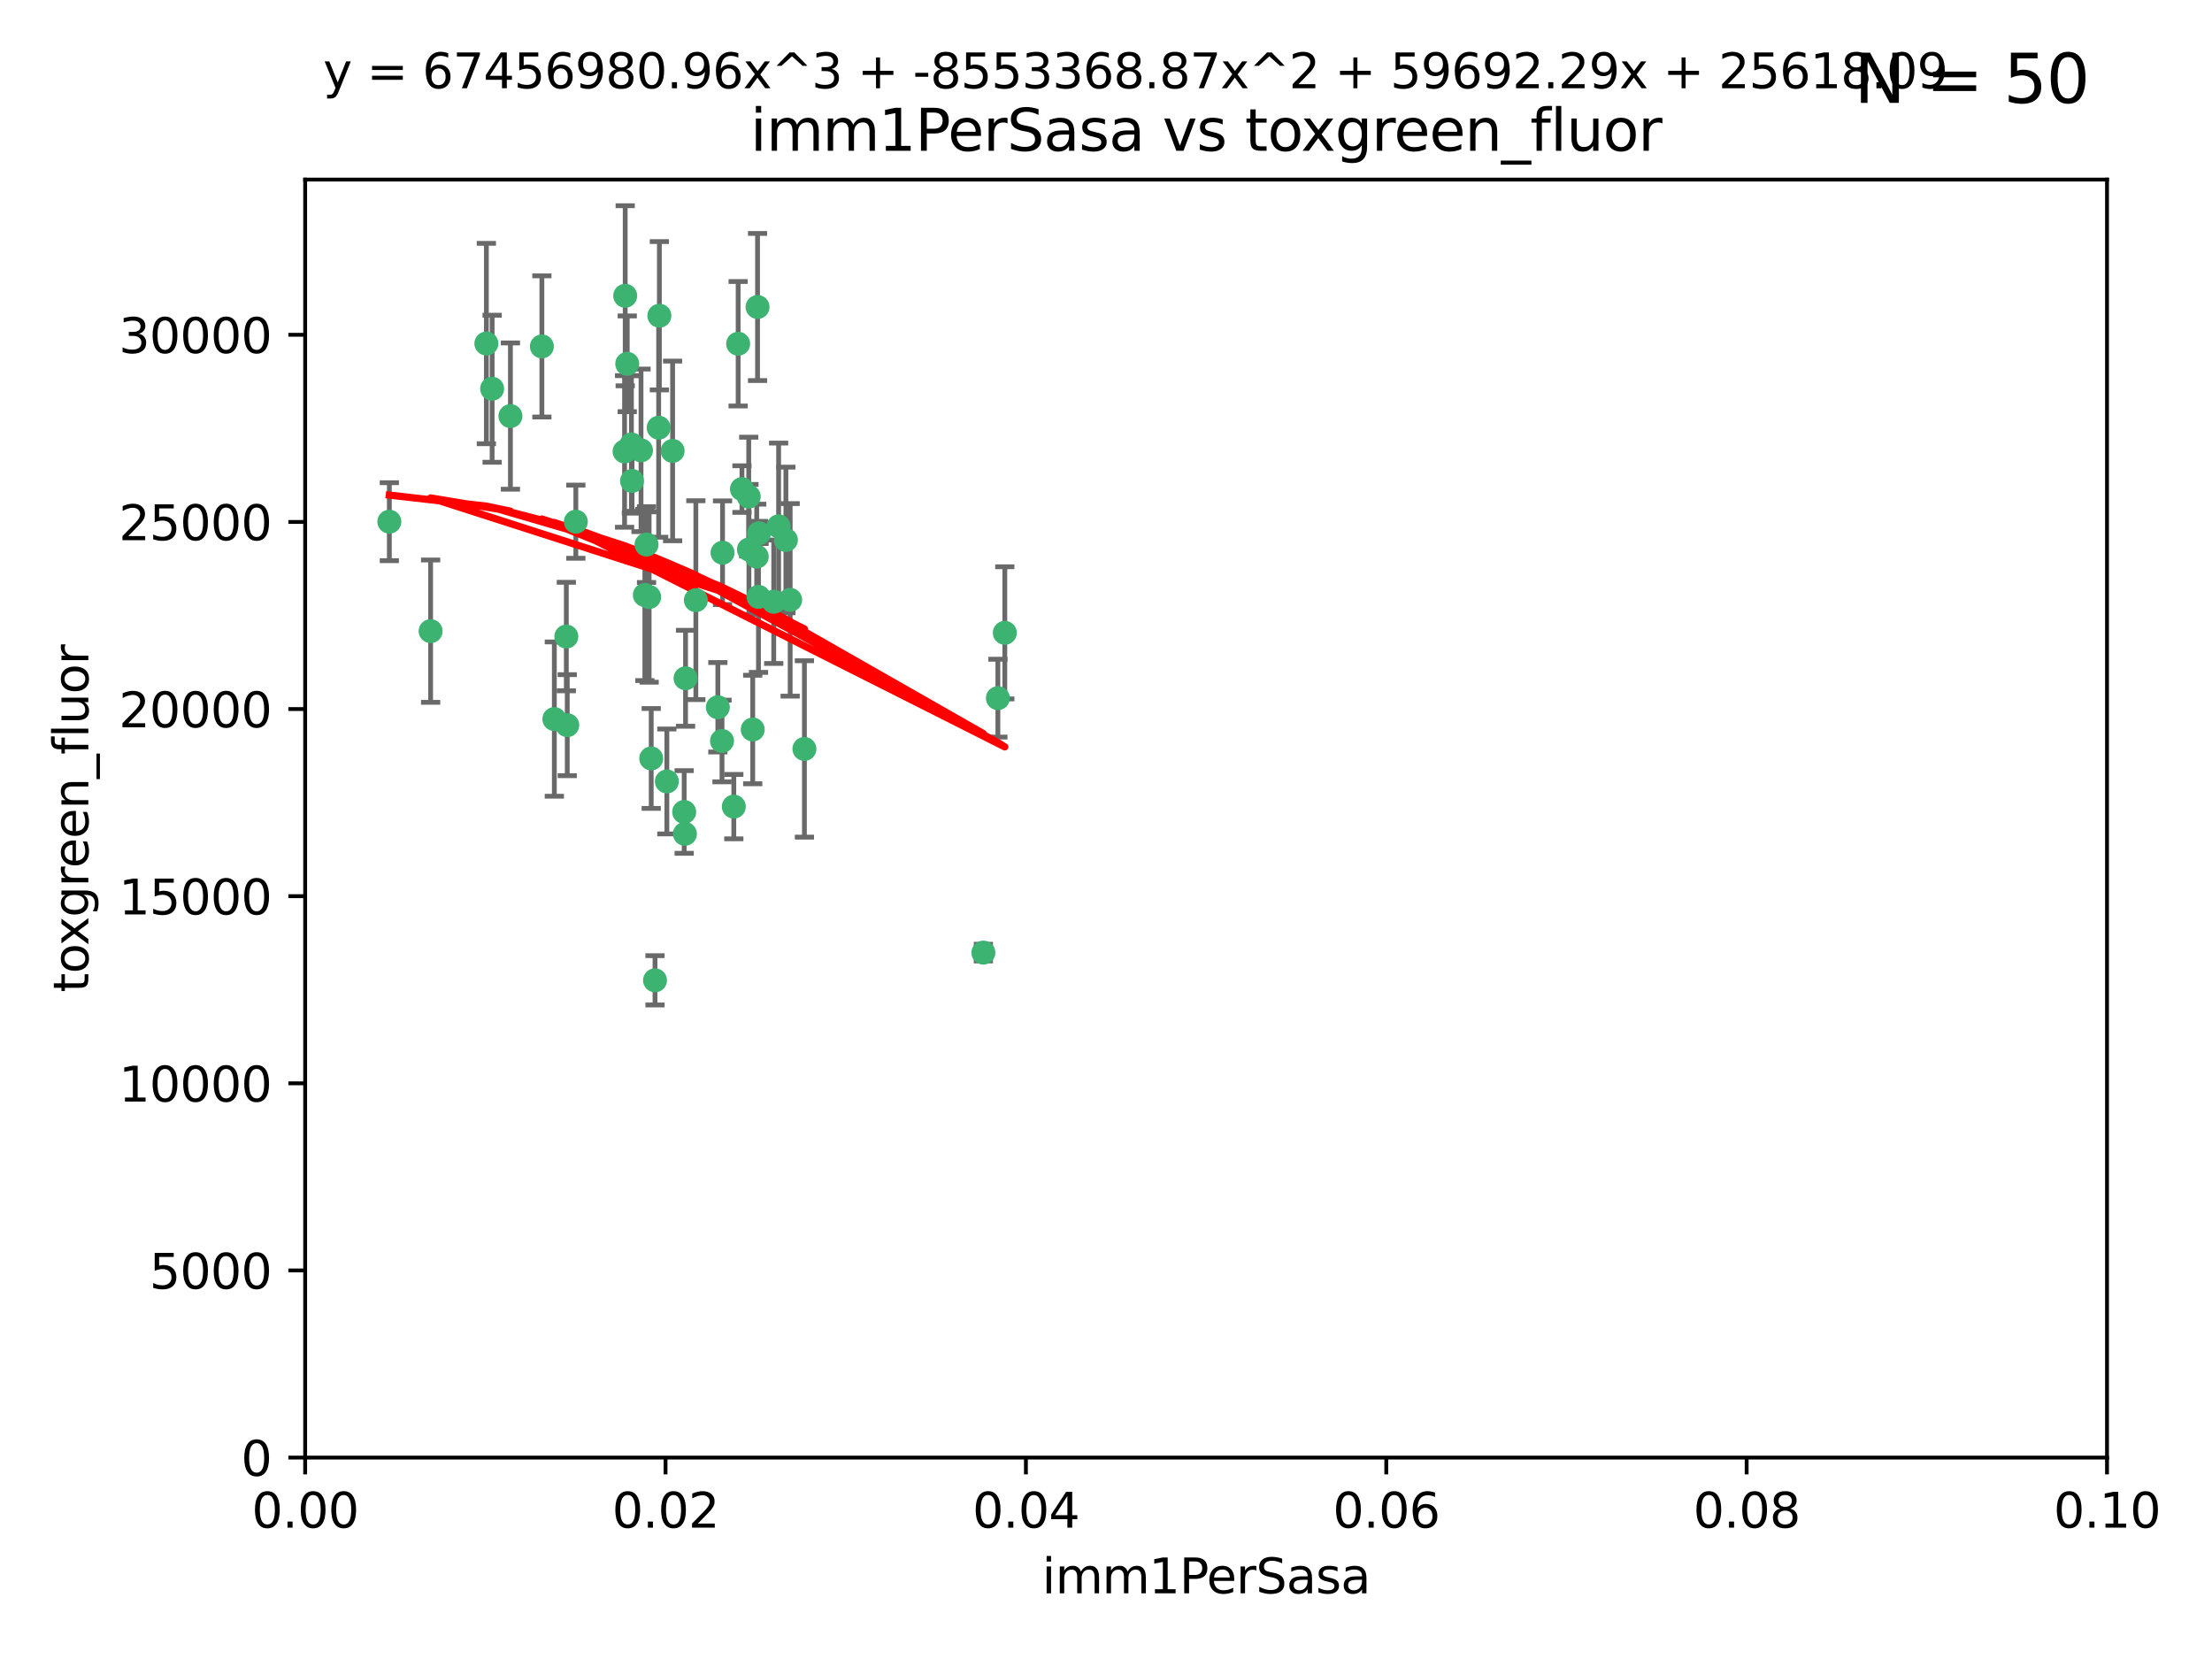 <?xml version="1.0" encoding="utf-8" standalone="no"?>
<!DOCTYPE svg PUBLIC "-//W3C//DTD SVG 1.1//EN"
  "http://www.w3.org/Graphics/SVG/1.1/DTD/svg11.dtd">
<svg xmlns:xlink="http://www.w3.org/1999/xlink" width="460.8pt" height="345.6pt" viewBox="0 0 460.8 345.6" xmlns="http://www.w3.org/2000/svg" version="1.1">
 <defs>
  <style type="text/css">*{stroke-linejoin: round; stroke-linecap: butt}</style>
 </defs>
 <g id="figure_1">
  <g id="patch_1">
   <path d="M 0 345.6 
L 460.8 345.6 
L 460.8 0 
L 0 0 
z
" style="fill: #ffffff"/>
  </g>
  <g id="axes_1">
   <g id="patch_2">
    <path d="M 63.571 303.64 
L 438.93 303.64 
L 438.93 37.411 
L 63.571 37.411 
z
" style="fill: #ffffff"/>
   </g>
   <g id="PathCollection_1">
    <defs>
     <path id="m403493a4df" d="M 0 1.118 
C 0.297 1.118 0.581 1 0.791 0.791 
C 1 0.581 1.118 0.297 1.118 0 
C 1.118 -0.297 1 -0.581 0.791 -0.791 
C 0.581 -1 0.297 -1.118 0 -1.118 
C -0.297 -1.118 -0.581 -1 -0.791 -0.791 
C -1 -0.581 -1.118 -0.297 -1.118 0 
C -1.118 0.297 -1 0.581 -0.791 0.791 
C -0.581 1 -0.297 1.118 0 1.118 
z
" style="stroke: #3cb371"/>
    </defs>
    <g clip-path="url(#p2202140089)">
     <use xlink:href="#m403493a4df" x="81.107" y="108.677" style="fill: #3cb371; stroke: #3cb371"/>
     <use xlink:href="#m403493a4df" x="101.319" y="71.562" style="fill: #3cb371; stroke: #3cb371"/>
     <use xlink:href="#m403493a4df" x="106.332" y="86.676" style="fill: #3cb371; stroke: #3cb371"/>
     <use xlink:href="#m403493a4df" x="89.706" y="131.48" style="fill: #3cb371; stroke: #3cb371"/>
     <use xlink:href="#m403493a4df" x="156.017" y="114.467" style="fill: #3cb371; stroke: #3cb371"/>
     <use xlink:href="#m403493a4df" x="137.211" y="89.097" style="fill: #3cb371; stroke: #3cb371"/>
     <use xlink:href="#m403493a4df" x="119.957" y="108.676" style="fill: #3cb371; stroke: #3cb371"/>
     <use xlink:href="#m403493a4df" x="102.518" y="80.98" style="fill: #3cb371; stroke: #3cb371"/>
     <use xlink:href="#m403493a4df" x="130.666" y="75.786" style="fill: #3cb371; stroke: #3cb371"/>
     <use xlink:href="#m403493a4df" x="161.183" y="125.356" style="fill: #3cb371; stroke: #3cb371"/>
     <use xlink:href="#m403493a4df" x="112.885" y="72.167" style="fill: #3cb371; stroke: #3cb371"/>
     <use xlink:href="#m403493a4df" x="130.11" y="94.046" style="fill: #3cb371; stroke: #3cb371"/>
     <use xlink:href="#m403493a4df" x="137.361" y="65.773" style="fill: #3cb371; stroke: #3cb371"/>
     <use xlink:href="#m403493a4df" x="167.576" y="156.019" style="fill: #3cb371; stroke: #3cb371"/>
     <use xlink:href="#m403493a4df" x="149.54" y="147.335" style="fill: #3cb371; stroke: #3cb371"/>
     <use xlink:href="#m403493a4df" x="164.607" y="124.965" style="fill: #3cb371; stroke: #3cb371"/>
     <use xlink:href="#m403493a4df" x="134.683" y="113.441" style="fill: #3cb371; stroke: #3cb371"/>
     <use xlink:href="#m403493a4df" x="140.118" y="93.933" style="fill: #3cb371; stroke: #3cb371"/>
     <use xlink:href="#m403493a4df" x="157.637" y="115.953" style="fill: #3cb371; stroke: #3cb371"/>
     <use xlink:href="#m403493a4df" x="162.201" y="109.646" style="fill: #3cb371; stroke: #3cb371"/>
     <use xlink:href="#m403493a4df" x="155.975" y="103.453" style="fill: #3cb371; stroke: #3cb371"/>
     <use xlink:href="#m403493a4df" x="133.537" y="93.812" style="fill: #3cb371; stroke: #3cb371"/>
     <use xlink:href="#m403493a4df" x="135.226" y="124.367" style="fill: #3cb371; stroke: #3cb371"/>
     <use xlink:href="#m403493a4df" x="131.665" y="100.184" style="fill: #3cb371; stroke: #3cb371"/>
     <use xlink:href="#m403493a4df" x="131.536" y="92.588" style="fill: #3cb371; stroke: #3cb371"/>
     <use xlink:href="#m403493a4df" x="150.409" y="154.361" style="fill: #3cb371; stroke: #3cb371"/>
     <use xlink:href="#m403493a4df" x="154.563" y="101.886" style="fill: #3cb371; stroke: #3cb371"/>
     <use xlink:href="#m403493a4df" x="158.007" y="124.337" style="fill: #3cb371; stroke: #3cb371"/>
     <use xlink:href="#m403493a4df" x="157.812" y="63.953" style="fill: #3cb371; stroke: #3cb371"/>
     <use xlink:href="#m403493a4df" x="153.769" y="71.61" style="fill: #3cb371; stroke: #3cb371"/>
     <use xlink:href="#m403493a4df" x="118.169" y="151.067" style="fill: #3cb371; stroke: #3cb371"/>
     <use xlink:href="#m403493a4df" x="136.451" y="204.22" style="fill: #3cb371; stroke: #3cb371"/>
     <use xlink:href="#m403493a4df" x="158.116" y="111.087" style="fill: #3cb371; stroke: #3cb371"/>
     <use xlink:href="#m403493a4df" x="142.811" y="141.297" style="fill: #3cb371; stroke: #3cb371"/>
     <use xlink:href="#m403493a4df" x="163.716" y="112.487" style="fill: #3cb371; stroke: #3cb371"/>
     <use xlink:href="#m403493a4df" x="130.241" y="61.614" style="fill: #3cb371; stroke: #3cb371"/>
     <use xlink:href="#m403493a4df" x="138.918" y="162.792" style="fill: #3cb371; stroke: #3cb371"/>
     <use xlink:href="#m403493a4df" x="207.877" y="145.439" style="fill: #3cb371; stroke: #3cb371"/>
     <use xlink:href="#m403493a4df" x="209.321" y="131.829" style="fill: #3cb371; stroke: #3cb371"/>
     <use xlink:href="#m403493a4df" x="117.976" y="132.603" style="fill: #3cb371; stroke: #3cb371"/>
     <use xlink:href="#m403493a4df" x="152.865" y="168.036" style="fill: #3cb371; stroke: #3cb371"/>
     <use xlink:href="#m403493a4df" x="150.516" y="115.142" style="fill: #3cb371; stroke: #3cb371"/>
     <use xlink:href="#m403493a4df" x="204.855" y="198.449" style="fill: #3cb371; stroke: #3cb371"/>
     <use xlink:href="#m403493a4df" x="156.807" y="151.97" style="fill: #3cb371; stroke: #3cb371"/>
     <use xlink:href="#m403493a4df" x="142.68" y="173.704" style="fill: #3cb371; stroke: #3cb371"/>
     <use xlink:href="#m403493a4df" x="144.959" y="125.024" style="fill: #3cb371; stroke: #3cb371"/>
     <use xlink:href="#m403493a4df" x="115.48" y="149.795" style="fill: #3cb371; stroke: #3cb371"/>
     <use xlink:href="#m403493a4df" x="134.334" y="123.943" style="fill: #3cb371; stroke: #3cb371"/>
     <use xlink:href="#m403493a4df" x="142.527" y="169.147" style="fill: #3cb371; stroke: #3cb371"/>
     <use xlink:href="#m403493a4df" x="135.66" y="157.999" style="fill: #3cb371; stroke: #3cb371"/>
    </g>
   </g>
   <g id="matplotlib.axis_1">
    <g id="xtick_1">
     <g id="line2d_1">
      <defs>
       <path id="m329dc7cc79" d="M 0 0 
L 0 3.5 
" style="stroke: #000000; stroke-width: 0.8"/>
      </defs>
      <g>
       <use xlink:href="#m329dc7cc79" x="63.571" y="303.64" style="stroke: #000000; stroke-width: 0.8"/>
      </g>
     </g>
     <g id="text_1">
      <!-- 0.00 -->
      <g transform="translate(52.438 318.238)scale(0.1 -0.1)">
       <defs>
        <path id="DejaVuSans-30" d="M 2034 4250 
Q 1547 4250 1301 3770 
Q 1056 3291 1056 2328 
Q 1056 1369 1301 889 
Q 1547 409 2034 409 
Q 2525 409 2770 889 
Q 3016 1369 3016 2328 
Q 3016 3291 2770 3770 
Q 2525 4250 2034 4250 
z
M 2034 4750 
Q 2819 4750 3233 4129 
Q 3647 3509 3647 2328 
Q 3647 1150 3233 529 
Q 2819 -91 2034 -91 
Q 1250 -91 836 529 
Q 422 1150 422 2328 
Q 422 3509 836 4129 
Q 1250 4750 2034 4750 
z
" transform="scale(0.016)"/>
        <path id="DejaVuSans-2e" d="M 684 794 
L 1344 794 
L 1344 0 
L 684 0 
L 684 794 
z
" transform="scale(0.016)"/>
       </defs>
       <use xlink:href="#DejaVuSans-30"/>
       <use xlink:href="#DejaVuSans-2e" x="63.623"/>
       <use xlink:href="#DejaVuSans-30" x="95.41"/>
       <use xlink:href="#DejaVuSans-30" x="159.033"/>
      </g>
     </g>
    </g>
    <g id="xtick_2">
     <g id="line2d_2">
      <g>
       <use xlink:href="#m329dc7cc79" x="138.643" y="303.64" style="stroke: #000000; stroke-width: 0.8"/>
      </g>
     </g>
     <g id="text_2">
      <!-- 0.02 -->
      <g transform="translate(127.51 318.238)scale(0.1 -0.1)">
       <defs>
        <path id="DejaVuSans-32" d="M 1228 531 
L 3431 531 
L 3431 0 
L 469 0 
L 469 531 
Q 828 903 1448 1529 
Q 2069 2156 2228 2338 
Q 2531 2678 2651 2914 
Q 2772 3150 2772 3378 
Q 2772 3750 2511 3984 
Q 2250 4219 1831 4219 
Q 1534 4219 1204 4116 
Q 875 4013 500 3803 
L 500 4441 
Q 881 4594 1212 4672 
Q 1544 4750 1819 4750 
Q 2544 4750 2975 4387 
Q 3406 4025 3406 3419 
Q 3406 3131 3298 2873 
Q 3191 2616 2906 2266 
Q 2828 2175 2409 1742 
Q 1991 1309 1228 531 
z
" transform="scale(0.016)"/>
       </defs>
       <use xlink:href="#DejaVuSans-30"/>
       <use xlink:href="#DejaVuSans-2e" x="63.623"/>
       <use xlink:href="#DejaVuSans-30" x="95.41"/>
       <use xlink:href="#DejaVuSans-32" x="159.033"/>
      </g>
     </g>
    </g>
    <g id="xtick_3">
     <g id="line2d_3">
      <g>
       <use xlink:href="#m329dc7cc79" x="213.715" y="303.64" style="stroke: #000000; stroke-width: 0.8"/>
      </g>
     </g>
     <g id="text_3">
      <!-- 0.04 -->
      <g transform="translate(202.582 318.238)scale(0.1 -0.1)">
       <defs>
        <path id="DejaVuSans-34" d="M 2419 4116 
L 825 1625 
L 2419 1625 
L 2419 4116 
z
M 2253 4666 
L 3047 4666 
L 3047 1625 
L 3713 1625 
L 3713 1100 
L 3047 1100 
L 3047 0 
L 2419 0 
L 2419 1100 
L 313 1100 
L 313 1709 
L 2253 4666 
z
" transform="scale(0.016)"/>
       </defs>
       <use xlink:href="#DejaVuSans-30"/>
       <use xlink:href="#DejaVuSans-2e" x="63.623"/>
       <use xlink:href="#DejaVuSans-30" x="95.41"/>
       <use xlink:href="#DejaVuSans-34" x="159.033"/>
      </g>
     </g>
    </g>
    <g id="xtick_4">
     <g id="line2d_4">
      <g>
       <use xlink:href="#m329dc7cc79" x="288.786" y="303.64" style="stroke: #000000; stroke-width: 0.8"/>
      </g>
     </g>
     <g id="text_4">
      <!-- 0.06 -->
      <g transform="translate(277.654 318.238)scale(0.1 -0.1)">
       <defs>
        <path id="DejaVuSans-36" d="M 2113 2584 
Q 1688 2584 1439 2293 
Q 1191 2003 1191 1497 
Q 1191 994 1439 701 
Q 1688 409 2113 409 
Q 2538 409 2786 701 
Q 3034 994 3034 1497 
Q 3034 2003 2786 2293 
Q 2538 2584 2113 2584 
z
M 3366 4563 
L 3366 3988 
Q 3128 4100 2886 4159 
Q 2644 4219 2406 4219 
Q 1781 4219 1451 3797 
Q 1122 3375 1075 2522 
Q 1259 2794 1537 2939 
Q 1816 3084 2150 3084 
Q 2853 3084 3261 2657 
Q 3669 2231 3669 1497 
Q 3669 778 3244 343 
Q 2819 -91 2113 -91 
Q 1303 -91 875 529 
Q 447 1150 447 2328 
Q 447 3434 972 4092 
Q 1497 4750 2381 4750 
Q 2619 4750 2861 4703 
Q 3103 4656 3366 4563 
z
" transform="scale(0.016)"/>
       </defs>
       <use xlink:href="#DejaVuSans-30"/>
       <use xlink:href="#DejaVuSans-2e" x="63.623"/>
       <use xlink:href="#DejaVuSans-30" x="95.41"/>
       <use xlink:href="#DejaVuSans-36" x="159.033"/>
      </g>
     </g>
    </g>
    <g id="xtick_5">
     <g id="line2d_5">
      <g>
       <use xlink:href="#m329dc7cc79" x="363.858" y="303.64" style="stroke: #000000; stroke-width: 0.8"/>
      </g>
     </g>
     <g id="text_5">
      <!-- 0.08 -->
      <g transform="translate(352.725 318.238)scale(0.1 -0.1)">
       <defs>
        <path id="DejaVuSans-38" d="M 2034 2216 
Q 1584 2216 1326 1975 
Q 1069 1734 1069 1313 
Q 1069 891 1326 650 
Q 1584 409 2034 409 
Q 2484 409 2743 651 
Q 3003 894 3003 1313 
Q 3003 1734 2745 1975 
Q 2488 2216 2034 2216 
z
M 1403 2484 
Q 997 2584 770 2862 
Q 544 3141 544 3541 
Q 544 4100 942 4425 
Q 1341 4750 2034 4750 
Q 2731 4750 3128 4425 
Q 3525 4100 3525 3541 
Q 3525 3141 3298 2862 
Q 3072 2584 2669 2484 
Q 3125 2378 3379 2068 
Q 3634 1759 3634 1313 
Q 3634 634 3220 271 
Q 2806 -91 2034 -91 
Q 1263 -91 848 271 
Q 434 634 434 1313 
Q 434 1759 690 2068 
Q 947 2378 1403 2484 
z
M 1172 3481 
Q 1172 3119 1398 2916 
Q 1625 2713 2034 2713 
Q 2441 2713 2670 2916 
Q 2900 3119 2900 3481 
Q 2900 3844 2670 4047 
Q 2441 4250 2034 4250 
Q 1625 4250 1398 4047 
Q 1172 3844 1172 3481 
z
" transform="scale(0.016)"/>
       </defs>
       <use xlink:href="#DejaVuSans-30"/>
       <use xlink:href="#DejaVuSans-2e" x="63.623"/>
       <use xlink:href="#DejaVuSans-30" x="95.41"/>
       <use xlink:href="#DejaVuSans-38" x="159.033"/>
      </g>
     </g>
    </g>
    <g id="xtick_6">
     <g id="line2d_6">
      <g>
       <use xlink:href="#m329dc7cc79" x="438.93" y="303.64" style="stroke: #000000; stroke-width: 0.8"/>
      </g>
     </g>
     <g id="text_6">
      <!-- 0.10 -->
      <g transform="translate(427.797 318.238)scale(0.1 -0.1)">
       <defs>
        <path id="DejaVuSans-31" d="M 794 531 
L 1825 531 
L 1825 4091 
L 703 3866 
L 703 4441 
L 1819 4666 
L 2450 4666 
L 2450 531 
L 3481 531 
L 3481 0 
L 794 0 
L 794 531 
z
" transform="scale(0.016)"/>
       </defs>
       <use xlink:href="#DejaVuSans-30"/>
       <use xlink:href="#DejaVuSans-2e" x="63.623"/>
       <use xlink:href="#DejaVuSans-31" x="95.41"/>
       <use xlink:href="#DejaVuSans-30" x="159.033"/>
      </g>
     </g>
    </g>
    <g id="text_7">
     <!-- imm1PerSasa -->
     <g transform="translate(217.067 331.917)scale(0.1 -0.1)">
      <defs>
       <path id="DejaVuSans-69" d="M 603 3500 
L 1178 3500 
L 1178 0 
L 603 0 
L 603 3500 
z
M 603 4863 
L 1178 4863 
L 1178 4134 
L 603 4134 
L 603 4863 
z
" transform="scale(0.016)"/>
       <path id="DejaVuSans-6d" d="M 3328 2828 
Q 3544 3216 3844 3400 
Q 4144 3584 4550 3584 
Q 5097 3584 5394 3201 
Q 5691 2819 5691 2113 
L 5691 0 
L 5113 0 
L 5113 2094 
Q 5113 2597 4934 2840 
Q 4756 3084 4391 3084 
Q 3944 3084 3684 2787 
Q 3425 2491 3425 1978 
L 3425 0 
L 2847 0 
L 2847 2094 
Q 2847 2600 2669 2842 
Q 2491 3084 2119 3084 
Q 1678 3084 1418 2786 
Q 1159 2488 1159 1978 
L 1159 0 
L 581 0 
L 581 3500 
L 1159 3500 
L 1159 2956 
Q 1356 3278 1631 3431 
Q 1906 3584 2284 3584 
Q 2666 3584 2933 3390 
Q 3200 3197 3328 2828 
z
" transform="scale(0.016)"/>
       <path id="DejaVuSans-50" d="M 1259 4147 
L 1259 2394 
L 2053 2394 
Q 2494 2394 2734 2622 
Q 2975 2850 2975 3272 
Q 2975 3691 2734 3919 
Q 2494 4147 2053 4147 
L 1259 4147 
z
M 628 4666 
L 2053 4666 
Q 2838 4666 3239 4311 
Q 3641 3956 3641 3272 
Q 3641 2581 3239 2228 
Q 2838 1875 2053 1875 
L 1259 1875 
L 1259 0 
L 628 0 
L 628 4666 
z
" transform="scale(0.016)"/>
       <path id="DejaVuSans-65" d="M 3597 1894 
L 3597 1613 
L 953 1613 
Q 991 1019 1311 708 
Q 1631 397 2203 397 
Q 2534 397 2845 478 
Q 3156 559 3463 722 
L 3463 178 
Q 3153 47 2828 -22 
Q 2503 -91 2169 -91 
Q 1331 -91 842 396 
Q 353 884 353 1716 
Q 353 2575 817 3079 
Q 1281 3584 2069 3584 
Q 2775 3584 3186 3129 
Q 3597 2675 3597 1894 
z
M 3022 2063 
Q 3016 2534 2758 2815 
Q 2500 3097 2075 3097 
Q 1594 3097 1305 2825 
Q 1016 2553 972 2059 
L 3022 2063 
z
" transform="scale(0.016)"/>
       <path id="DejaVuSans-72" d="M 2631 2963 
Q 2534 3019 2420 3045 
Q 2306 3072 2169 3072 
Q 1681 3072 1420 2755 
Q 1159 2438 1159 1844 
L 1159 0 
L 581 0 
L 581 3500 
L 1159 3500 
L 1159 2956 
Q 1341 3275 1631 3429 
Q 1922 3584 2338 3584 
Q 2397 3584 2469 3576 
Q 2541 3569 2628 3553 
L 2631 2963 
z
" transform="scale(0.016)"/>
       <path id="DejaVuSans-53" d="M 3425 4513 
L 3425 3897 
Q 3066 4069 2747 4153 
Q 2428 4238 2131 4238 
Q 1616 4238 1336 4038 
Q 1056 3838 1056 3469 
Q 1056 3159 1242 3001 
Q 1428 2844 1947 2747 
L 2328 2669 
Q 3034 2534 3370 2195 
Q 3706 1856 3706 1288 
Q 3706 609 3251 259 
Q 2797 -91 1919 -91 
Q 1588 -91 1214 -16 
Q 841 59 441 206 
L 441 856 
Q 825 641 1194 531 
Q 1563 422 1919 422 
Q 2459 422 2753 634 
Q 3047 847 3047 1241 
Q 3047 1584 2836 1778 
Q 2625 1972 2144 2069 
L 1759 2144 
Q 1053 2284 737 2584 
Q 422 2884 422 3419 
Q 422 4038 858 4394 
Q 1294 4750 2059 4750 
Q 2388 4750 2728 4690 
Q 3069 4631 3425 4513 
z
" transform="scale(0.016)"/>
       <path id="DejaVuSans-61" d="M 2194 1759 
Q 1497 1759 1228 1600 
Q 959 1441 959 1056 
Q 959 750 1161 570 
Q 1363 391 1709 391 
Q 2188 391 2477 730 
Q 2766 1069 2766 1631 
L 2766 1759 
L 2194 1759 
z
M 3341 1997 
L 3341 0 
L 2766 0 
L 2766 531 
Q 2569 213 2275 61 
Q 1981 -91 1556 -91 
Q 1019 -91 701 211 
Q 384 513 384 1019 
Q 384 1609 779 1909 
Q 1175 2209 1959 2209 
L 2766 2209 
L 2766 2266 
Q 2766 2663 2505 2880 
Q 2244 3097 1772 3097 
Q 1472 3097 1187 3025 
Q 903 2953 641 2809 
L 641 3341 
Q 956 3463 1253 3523 
Q 1550 3584 1831 3584 
Q 2591 3584 2966 3190 
Q 3341 2797 3341 1997 
z
" transform="scale(0.016)"/>
       <path id="DejaVuSans-73" d="M 2834 3397 
L 2834 2853 
Q 2591 2978 2328 3040 
Q 2066 3103 1784 3103 
Q 1356 3103 1142 2972 
Q 928 2841 928 2578 
Q 928 2378 1081 2264 
Q 1234 2150 1697 2047 
L 1894 2003 
Q 2506 1872 2764 1633 
Q 3022 1394 3022 966 
Q 3022 478 2636 193 
Q 2250 -91 1575 -91 
Q 1294 -91 989 -36 
Q 684 19 347 128 
L 347 722 
Q 666 556 975 473 
Q 1284 391 1588 391 
Q 1994 391 2212 530 
Q 2431 669 2431 922 
Q 2431 1156 2273 1281 
Q 2116 1406 1581 1522 
L 1381 1569 
Q 847 1681 609 1914 
Q 372 2147 372 2553 
Q 372 3047 722 3315 
Q 1072 3584 1716 3584 
Q 2034 3584 2315 3537 
Q 2597 3491 2834 3397 
z
" transform="scale(0.016)"/>
      </defs>
      <use xlink:href="#DejaVuSans-69"/>
      <use xlink:href="#DejaVuSans-6d" x="27.783"/>
      <use xlink:href="#DejaVuSans-6d" x="125.195"/>
      <use xlink:href="#DejaVuSans-31" x="222.607"/>
      <use xlink:href="#DejaVuSans-50" x="286.23"/>
      <use xlink:href="#DejaVuSans-65" x="342.908"/>
      <use xlink:href="#DejaVuSans-72" x="404.432"/>
      <use xlink:href="#DejaVuSans-53" x="445.545"/>
      <use xlink:href="#DejaVuSans-61" x="509.021"/>
      <use xlink:href="#DejaVuSans-73" x="570.301"/>
      <use xlink:href="#DejaVuSans-61" x="622.4"/>
     </g>
    </g>
   </g>
   <g id="matplotlib.axis_2">
    <g id="ytick_1">
     <g id="line2d_7">
      <defs>
       <path id="m88206592c2" d="M 0 0 
L -3.5 0 
" style="stroke: #000000; stroke-width: 0.8"/>
      </defs>
      <g>
       <use xlink:href="#m88206592c2" x="63.571" y="303.64" style="stroke: #000000; stroke-width: 0.8"/>
      </g>
     </g>
     <g id="text_8">
      <!-- 0 -->
      <g transform="translate(50.209 307.439)scale(0.1 -0.1)">
       <use xlink:href="#DejaVuSans-30"/>
      </g>
     </g>
    </g>
    <g id="ytick_2">
     <g id="line2d_8">
      <g>
       <use xlink:href="#m88206592c2" x="63.571" y="264.657" style="stroke: #000000; stroke-width: 0.8"/>
      </g>
     </g>
     <g id="text_9">
      <!-- 5000 -->
      <g transform="translate(31.121 268.457)scale(0.1 -0.1)">
       <defs>
        <path id="DejaVuSans-35" d="M 691 4666 
L 3169 4666 
L 3169 4134 
L 1269 4134 
L 1269 2991 
Q 1406 3038 1543 3061 
Q 1681 3084 1819 3084 
Q 2600 3084 3056 2656 
Q 3513 2228 3513 1497 
Q 3513 744 3044 326 
Q 2575 -91 1722 -91 
Q 1428 -91 1123 -41 
Q 819 9 494 109 
L 494 744 
Q 775 591 1075 516 
Q 1375 441 1709 441 
Q 2250 441 2565 725 
Q 2881 1009 2881 1497 
Q 2881 1984 2565 2268 
Q 2250 2553 1709 2553 
Q 1456 2553 1204 2497 
Q 953 2441 691 2322 
L 691 4666 
z
" transform="scale(0.016)"/>
       </defs>
       <use xlink:href="#DejaVuSans-35"/>
       <use xlink:href="#DejaVuSans-30" x="63.623"/>
       <use xlink:href="#DejaVuSans-30" x="127.246"/>
       <use xlink:href="#DejaVuSans-30" x="190.869"/>
      </g>
     </g>
    </g>
    <g id="ytick_3">
     <g id="line2d_9">
      <g>
       <use xlink:href="#m88206592c2" x="63.571" y="225.675" style="stroke: #000000; stroke-width: 0.8"/>
      </g>
     </g>
     <g id="text_10">
      <!-- 10000 -->
      <g transform="translate(24.759 229.474)scale(0.1 -0.1)">
       <use xlink:href="#DejaVuSans-31"/>
       <use xlink:href="#DejaVuSans-30" x="63.623"/>
       <use xlink:href="#DejaVuSans-30" x="127.246"/>
       <use xlink:href="#DejaVuSans-30" x="190.869"/>
       <use xlink:href="#DejaVuSans-30" x="254.492"/>
      </g>
     </g>
    </g>
    <g id="ytick_4">
     <g id="line2d_10">
      <g>
       <use xlink:href="#m88206592c2" x="63.571" y="186.692" style="stroke: #000000; stroke-width: 0.8"/>
      </g>
     </g>
     <g id="text_11">
      <!-- 15000 -->
      <g transform="translate(24.759 190.492)scale(0.1 -0.1)">
       <use xlink:href="#DejaVuSans-31"/>
       <use xlink:href="#DejaVuSans-35" x="63.623"/>
       <use xlink:href="#DejaVuSans-30" x="127.246"/>
       <use xlink:href="#DejaVuSans-30" x="190.869"/>
       <use xlink:href="#DejaVuSans-30" x="254.492"/>
      </g>
     </g>
    </g>
    <g id="ytick_5">
     <g id="line2d_11">
      <g>
       <use xlink:href="#m88206592c2" x="63.571" y="147.71" style="stroke: #000000; stroke-width: 0.8"/>
      </g>
     </g>
     <g id="text_12">
      <!-- 20000 -->
      <g transform="translate(24.759 151.509)scale(0.1 -0.1)">
       <use xlink:href="#DejaVuSans-32"/>
       <use xlink:href="#DejaVuSans-30" x="63.623"/>
       <use xlink:href="#DejaVuSans-30" x="127.246"/>
       <use xlink:href="#DejaVuSans-30" x="190.869"/>
       <use xlink:href="#DejaVuSans-30" x="254.492"/>
      </g>
     </g>
    </g>
    <g id="ytick_6">
     <g id="line2d_12">
      <g>
       <use xlink:href="#m88206592c2" x="63.571" y="108.727" style="stroke: #000000; stroke-width: 0.8"/>
      </g>
     </g>
     <g id="text_13">
      <!-- 25000 -->
      <g transform="translate(24.759 112.527)scale(0.1 -0.1)">
       <use xlink:href="#DejaVuSans-32"/>
       <use xlink:href="#DejaVuSans-35" x="63.623"/>
       <use xlink:href="#DejaVuSans-30" x="127.246"/>
       <use xlink:href="#DejaVuSans-30" x="190.869"/>
       <use xlink:href="#DejaVuSans-30" x="254.492"/>
      </g>
     </g>
    </g>
    <g id="ytick_7">
     <g id="line2d_13">
      <g>
       <use xlink:href="#m88206592c2" x="63.571" y="69.745" style="stroke: #000000; stroke-width: 0.8"/>
      </g>
     </g>
     <g id="text_14">
      <!-- 30000 -->
      <g transform="translate(24.759 73.544)scale(0.1 -0.1)">
       <defs>
        <path id="DejaVuSans-33" d="M 2597 2516 
Q 3050 2419 3304 2112 
Q 3559 1806 3559 1356 
Q 3559 666 3084 287 
Q 2609 -91 1734 -91 
Q 1441 -91 1130 -33 
Q 819 25 488 141 
L 488 750 
Q 750 597 1062 519 
Q 1375 441 1716 441 
Q 2309 441 2620 675 
Q 2931 909 2931 1356 
Q 2931 1769 2642 2001 
Q 2353 2234 1838 2234 
L 1294 2234 
L 1294 2753 
L 1863 2753 
Q 2328 2753 2575 2939 
Q 2822 3125 2822 3475 
Q 2822 3834 2567 4026 
Q 2313 4219 1838 4219 
Q 1578 4219 1281 4162 
Q 984 4106 628 3988 
L 628 4550 
Q 988 4650 1302 4700 
Q 1616 4750 1894 4750 
Q 2613 4750 3031 4423 
Q 3450 4097 3450 3541 
Q 3450 3153 3228 2886 
Q 3006 2619 2597 2516 
z
" transform="scale(0.016)"/>
       </defs>
       <use xlink:href="#DejaVuSans-33"/>
       <use xlink:href="#DejaVuSans-30" x="63.623"/>
       <use xlink:href="#DejaVuSans-30" x="127.246"/>
       <use xlink:href="#DejaVuSans-30" x="190.869"/>
       <use xlink:href="#DejaVuSans-30" x="254.492"/>
      </g>
     </g>
    </g>
    <g id="text_15">
     <!-- toxgreen_fluor -->
     <g transform="translate(18.401 206.72)rotate(-90)scale(0.1 -0.1)">
      <defs>
       <path id="DejaVuSans-74" d="M 1172 4494 
L 1172 3500 
L 2356 3500 
L 2356 3053 
L 1172 3053 
L 1172 1153 
Q 1172 725 1289 603 
Q 1406 481 1766 481 
L 2356 481 
L 2356 0 
L 1766 0 
Q 1100 0 847 248 
Q 594 497 594 1153 
L 594 3053 
L 172 3053 
L 172 3500 
L 594 3500 
L 594 4494 
L 1172 4494 
z
" transform="scale(0.016)"/>
       <path id="DejaVuSans-6f" d="M 1959 3097 
Q 1497 3097 1228 2736 
Q 959 2375 959 1747 
Q 959 1119 1226 758 
Q 1494 397 1959 397 
Q 2419 397 2687 759 
Q 2956 1122 2956 1747 
Q 2956 2369 2687 2733 
Q 2419 3097 1959 3097 
z
M 1959 3584 
Q 2709 3584 3137 3096 
Q 3566 2609 3566 1747 
Q 3566 888 3137 398 
Q 2709 -91 1959 -91 
Q 1206 -91 779 398 
Q 353 888 353 1747 
Q 353 2609 779 3096 
Q 1206 3584 1959 3584 
z
" transform="scale(0.016)"/>
       <path id="DejaVuSans-78" d="M 3513 3500 
L 2247 1797 
L 3578 0 
L 2900 0 
L 1881 1375 
L 863 0 
L 184 0 
L 1544 1831 
L 300 3500 
L 978 3500 
L 1906 2253 
L 2834 3500 
L 3513 3500 
z
" transform="scale(0.016)"/>
       <path id="DejaVuSans-67" d="M 2906 1791 
Q 2906 2416 2648 2759 
Q 2391 3103 1925 3103 
Q 1463 3103 1205 2759 
Q 947 2416 947 1791 
Q 947 1169 1205 825 
Q 1463 481 1925 481 
Q 2391 481 2648 825 
Q 2906 1169 2906 1791 
z
M 3481 434 
Q 3481 -459 3084 -895 
Q 2688 -1331 1869 -1331 
Q 1566 -1331 1297 -1286 
Q 1028 -1241 775 -1147 
L 775 -588 
Q 1028 -725 1275 -790 
Q 1522 -856 1778 -856 
Q 2344 -856 2625 -561 
Q 2906 -266 2906 331 
L 2906 616 
Q 2728 306 2450 153 
Q 2172 0 1784 0 
Q 1141 0 747 490 
Q 353 981 353 1791 
Q 353 2603 747 3093 
Q 1141 3584 1784 3584 
Q 2172 3584 2450 3431 
Q 2728 3278 2906 2969 
L 2906 3500 
L 3481 3500 
L 3481 434 
z
" transform="scale(0.016)"/>
       <path id="DejaVuSans-6e" d="M 3513 2113 
L 3513 0 
L 2938 0 
L 2938 2094 
Q 2938 2591 2744 2837 
Q 2550 3084 2163 3084 
Q 1697 3084 1428 2787 
Q 1159 2491 1159 1978 
L 1159 0 
L 581 0 
L 581 3500 
L 1159 3500 
L 1159 2956 
Q 1366 3272 1645 3428 
Q 1925 3584 2291 3584 
Q 2894 3584 3203 3211 
Q 3513 2838 3513 2113 
z
" transform="scale(0.016)"/>
       <path id="DejaVuSans-5f" d="M 3263 -1063 
L 3263 -1509 
L -63 -1509 
L -63 -1063 
L 3263 -1063 
z
" transform="scale(0.016)"/>
       <path id="DejaVuSans-66" d="M 2375 4863 
L 2375 4384 
L 1825 4384 
Q 1516 4384 1395 4259 
Q 1275 4134 1275 3809 
L 1275 3500 
L 2222 3500 
L 2222 3053 
L 1275 3053 
L 1275 0 
L 697 0 
L 697 3053 
L 147 3053 
L 147 3500 
L 697 3500 
L 697 3744 
Q 697 4328 969 4595 
Q 1241 4863 1831 4863 
L 2375 4863 
z
" transform="scale(0.016)"/>
       <path id="DejaVuSans-6c" d="M 603 4863 
L 1178 4863 
L 1178 0 
L 603 0 
L 603 4863 
z
" transform="scale(0.016)"/>
       <path id="DejaVuSans-75" d="M 544 1381 
L 544 3500 
L 1119 3500 
L 1119 1403 
Q 1119 906 1312 657 
Q 1506 409 1894 409 
Q 2359 409 2629 706 
Q 2900 1003 2900 1516 
L 2900 3500 
L 3475 3500 
L 3475 0 
L 2900 0 
L 2900 538 
Q 2691 219 2414 64 
Q 2138 -91 1772 -91 
Q 1169 -91 856 284 
Q 544 659 544 1381 
z
M 1991 3584 
L 1991 3584 
z
" transform="scale(0.016)"/>
      </defs>
      <use xlink:href="#DejaVuSans-74"/>
      <use xlink:href="#DejaVuSans-6f" x="39.209"/>
      <use xlink:href="#DejaVuSans-78" x="97.266"/>
      <use xlink:href="#DejaVuSans-67" x="156.445"/>
      <use xlink:href="#DejaVuSans-72" x="219.922"/>
      <use xlink:href="#DejaVuSans-65" x="258.785"/>
      <use xlink:href="#DejaVuSans-65" x="320.309"/>
      <use xlink:href="#DejaVuSans-6e" x="381.832"/>
      <use xlink:href="#DejaVuSans-5f" x="445.211"/>
      <use xlink:href="#DejaVuSans-66" x="495.211"/>
      <use xlink:href="#DejaVuSans-6c" x="530.416"/>
      <use xlink:href="#DejaVuSans-75" x="558.199"/>
      <use xlink:href="#DejaVuSans-6f" x="621.578"/>
      <use xlink:href="#DejaVuSans-72" x="682.76"/>
     </g>
    </g>
   </g>
   <g id="LineCollection_1">
    <path d="M 81.107 116.797 
L 81.107 100.557 
" clip-path="url(#p2202140089)" style="fill: none; stroke: #696969"/>
    <path d="M 101.319 92.434 
L 101.319 50.691 
" clip-path="url(#p2202140089)" style="fill: none; stroke: #696969"/>
    <path d="M 106.332 101.908 
L 106.332 71.444 
" clip-path="url(#p2202140089)" style="fill: none; stroke: #696969"/>
    <path d="M 89.706 146.307 
L 89.706 116.654 
" clip-path="url(#p2202140089)" style="fill: none; stroke: #696969"/>
    <path d="M 156.017 128.017 
L 156.017 100.917 
" clip-path="url(#p2202140089)" style="fill: none; stroke: #696969"/>
    <path d="M 137.211 111.917 
L 137.211 66.277 
" clip-path="url(#p2202140089)" style="fill: none; stroke: #696969"/>
    <path d="M 119.957 116.296 
L 119.957 101.057 
" clip-path="url(#p2202140089)" style="fill: none; stroke: #696969"/>
    <path d="M 102.518 96.292 
L 102.518 65.668 
" clip-path="url(#p2202140089)" style="fill: none; stroke: #696969"/>
    <path d="M 130.666 85.756 
L 130.666 65.815 
" clip-path="url(#p2202140089)" style="fill: none; stroke: #696969"/>
    <path d="M 161.183 138.211 
L 161.183 112.501 
" clip-path="url(#p2202140089)" style="fill: none; stroke: #696969"/>
    <path d="M 112.885 86.871 
L 112.885 57.463 
" clip-path="url(#p2202140089)" style="fill: none; stroke: #696969"/>
    <path d="M 130.11 109.836 
L 130.11 78.257 
" clip-path="url(#p2202140089)" style="fill: none; stroke: #696969"/>
    <path d="M 137.361 81.223 
L 137.361 50.323 
" clip-path="url(#p2202140089)" style="fill: none; stroke: #696969"/>
    <path d="M 167.576 174.39 
L 167.576 137.647 
" clip-path="url(#p2202140089)" style="fill: none; stroke: #696969"/>
    <path d="M 149.54 156.65 
L 149.54 138.02 
" clip-path="url(#p2202140089)" style="fill: none; stroke: #696969"/>
    <path d="M 164.607 145.018 
L 164.607 104.912 
" clip-path="url(#p2202140089)" style="fill: none; stroke: #696969"/>
    <path d="M 134.683 121.337 
L 134.683 105.546 
" clip-path="url(#p2202140089)" style="fill: none; stroke: #696969"/>
    <path d="M 140.118 112.649 
L 140.118 75.218 
" clip-path="url(#p2202140089)" style="fill: none; stroke: #696969"/>
    <path d="M 157.637 126.872 
L 157.637 105.035 
" clip-path="url(#p2202140089)" style="fill: none; stroke: #696969"/>
    <path d="M 162.201 126.988 
L 162.201 92.305 
" clip-path="url(#p2202140089)" style="fill: none; stroke: #696969"/>
    <path d="M 155.975 115.826 
L 155.975 91.08 
" clip-path="url(#p2202140089)" style="fill: none; stroke: #696969"/>
    <path d="M 133.537 110.745 
L 133.537 76.878 
" clip-path="url(#p2202140089)" style="fill: none; stroke: #696969"/>
    <path d="M 135.226 142.114 
L 135.226 106.621 
" clip-path="url(#p2202140089)" style="fill: none; stroke: #696969"/>
    <path d="M 131.665 106.525 
L 131.665 93.844 
" clip-path="url(#p2202140089)" style="fill: none; stroke: #696969"/>
    <path d="M 131.536 106.902 
L 131.536 78.274 
" clip-path="url(#p2202140089)" style="fill: none; stroke: #696969"/>
    <path d="M 150.409 162.872 
L 150.409 145.85 
" clip-path="url(#p2202140089)" style="fill: none; stroke: #696969"/>
    <path d="M 154.563 106.741 
L 154.563 97.032 
" clip-path="url(#p2202140089)" style="fill: none; stroke: #696969"/>
    <path d="M 158.007 140.07 
L 158.007 108.604 
" clip-path="url(#p2202140089)" style="fill: none; stroke: #696969"/>
    <path d="M 157.812 79.275 
L 157.812 48.63 
" clip-path="url(#p2202140089)" style="fill: none; stroke: #696969"/>
    <path d="M 153.769 84.576 
L 153.769 58.645 
" clip-path="url(#p2202140089)" style="fill: none; stroke: #696969"/>
    <path d="M 118.169 161.588 
L 118.169 140.547 
" clip-path="url(#p2202140089)" style="fill: none; stroke: #696969"/>
    <path d="M 136.451 209.352 
L 136.451 199.087 
" clip-path="url(#p2202140089)" style="fill: none; stroke: #696969"/>
    <path d="M 158.116 113.226 
L 158.116 108.949 
" clip-path="url(#p2202140089)" style="fill: none; stroke: #696969"/>
    <path d="M 142.811 151.291 
L 142.811 131.303 
" clip-path="url(#p2202140089)" style="fill: none; stroke: #696969"/>
    <path d="M 163.716 127.655 
L 163.716 97.319 
" clip-path="url(#p2202140089)" style="fill: none; stroke: #696969"/>
    <path d="M 130.241 80.373 
L 130.241 42.855 
" clip-path="url(#p2202140089)" style="fill: none; stroke: #696969"/>
    <path d="M 138.918 173.718 
L 138.918 151.865 
" clip-path="url(#p2202140089)" style="fill: none; stroke: #696969"/>
    <path d="M 207.877 153.546 
L 207.877 137.331 
" clip-path="url(#p2202140089)" style="fill: none; stroke: #696969"/>
    <path d="M 209.321 145.591 
L 209.321 118.067 
" clip-path="url(#p2202140089)" style="fill: none; stroke: #696969"/>
    <path d="M 117.976 143.904 
L 117.976 121.303 
" clip-path="url(#p2202140089)" style="fill: none; stroke: #696969"/>
    <path d="M 152.865 174.742 
L 152.865 161.329 
" clip-path="url(#p2202140089)" style="fill: none; stroke: #696969"/>
    <path d="M 150.516 125.941 
L 150.516 104.342 
" clip-path="url(#p2202140089)" style="fill: none; stroke: #696969"/>
    <path d="M 204.855 200.192 
L 204.855 196.706 
" clip-path="url(#p2202140089)" style="fill: none; stroke: #696969"/>
    <path d="M 156.807 163.271 
L 156.807 140.669 
" clip-path="url(#p2202140089)" style="fill: none; stroke: #696969"/>
    <path d="M 142.68 174.431 
L 142.68 172.978 
" clip-path="url(#p2202140089)" style="fill: none; stroke: #696969"/>
    <path d="M 144.959 145.735 
L 144.959 104.312 
" clip-path="url(#p2202140089)" style="fill: none; stroke: #696969"/>
    <path d="M 115.48 165.867 
L 115.48 133.723 
" clip-path="url(#p2202140089)" style="fill: none; stroke: #696969"/>
    <path d="M 134.334 141.769 
L 134.334 106.117 
" clip-path="url(#p2202140089)" style="fill: none; stroke: #696969"/>
    <path d="M 142.527 177.757 
L 142.527 160.538 
" clip-path="url(#p2202140089)" style="fill: none; stroke: #696969"/>
    <path d="M 135.66 168.403 
L 135.66 147.594 
" clip-path="url(#p2202140089)" style="fill: none; stroke: #696969"/>
   </g>
   <g id="line2d_14">
    <defs>
     <path id="m91430bff2e" d="M 2 0 
L -2 -0 
" style="stroke: #696969"/>
    </defs>
    <g clip-path="url(#p2202140089)">
     <use xlink:href="#m91430bff2e" x="81.107" y="116.797" style="fill: #696969; stroke: #696969"/>
     <use xlink:href="#m91430bff2e" x="101.319" y="92.434" style="fill: #696969; stroke: #696969"/>
     <use xlink:href="#m91430bff2e" x="106.332" y="101.908" style="fill: #696969; stroke: #696969"/>
     <use xlink:href="#m91430bff2e" x="89.706" y="146.307" style="fill: #696969; stroke: #696969"/>
     <use xlink:href="#m91430bff2e" x="156.017" y="128.017" style="fill: #696969; stroke: #696969"/>
     <use xlink:href="#m91430bff2e" x="137.211" y="111.917" style="fill: #696969; stroke: #696969"/>
     <use xlink:href="#m91430bff2e" x="119.957" y="116.296" style="fill: #696969; stroke: #696969"/>
     <use xlink:href="#m91430bff2e" x="102.518" y="96.292" style="fill: #696969; stroke: #696969"/>
     <use xlink:href="#m91430bff2e" x="130.666" y="85.756" style="fill: #696969; stroke: #696969"/>
     <use xlink:href="#m91430bff2e" x="161.183" y="138.211" style="fill: #696969; stroke: #696969"/>
     <use xlink:href="#m91430bff2e" x="112.885" y="86.871" style="fill: #696969; stroke: #696969"/>
     <use xlink:href="#m91430bff2e" x="130.11" y="109.836" style="fill: #696969; stroke: #696969"/>
     <use xlink:href="#m91430bff2e" x="137.361" y="81.223" style="fill: #696969; stroke: #696969"/>
     <use xlink:href="#m91430bff2e" x="167.576" y="174.39" style="fill: #696969; stroke: #696969"/>
     <use xlink:href="#m91430bff2e" x="149.54" y="156.65" style="fill: #696969; stroke: #696969"/>
     <use xlink:href="#m91430bff2e" x="164.607" y="145.018" style="fill: #696969; stroke: #696969"/>
     <use xlink:href="#m91430bff2e" x="134.683" y="121.337" style="fill: #696969; stroke: #696969"/>
     <use xlink:href="#m91430bff2e" x="140.118" y="112.649" style="fill: #696969; stroke: #696969"/>
     <use xlink:href="#m91430bff2e" x="157.637" y="126.872" style="fill: #696969; stroke: #696969"/>
     <use xlink:href="#m91430bff2e" x="162.201" y="126.988" style="fill: #696969; stroke: #696969"/>
     <use xlink:href="#m91430bff2e" x="155.975" y="115.826" style="fill: #696969; stroke: #696969"/>
     <use xlink:href="#m91430bff2e" x="133.537" y="110.745" style="fill: #696969; stroke: #696969"/>
     <use xlink:href="#m91430bff2e" x="135.226" y="142.114" style="fill: #696969; stroke: #696969"/>
     <use xlink:href="#m91430bff2e" x="131.665" y="106.525" style="fill: #696969; stroke: #696969"/>
     <use xlink:href="#m91430bff2e" x="131.536" y="106.902" style="fill: #696969; stroke: #696969"/>
     <use xlink:href="#m91430bff2e" x="150.409" y="162.872" style="fill: #696969; stroke: #696969"/>
     <use xlink:href="#m91430bff2e" x="154.563" y="106.741" style="fill: #696969; stroke: #696969"/>
     <use xlink:href="#m91430bff2e" x="158.007" y="140.07" style="fill: #696969; stroke: #696969"/>
     <use xlink:href="#m91430bff2e" x="157.812" y="79.275" style="fill: #696969; stroke: #696969"/>
     <use xlink:href="#m91430bff2e" x="153.769" y="84.576" style="fill: #696969; stroke: #696969"/>
     <use xlink:href="#m91430bff2e" x="118.169" y="161.588" style="fill: #696969; stroke: #696969"/>
     <use xlink:href="#m91430bff2e" x="136.451" y="209.352" style="fill: #696969; stroke: #696969"/>
     <use xlink:href="#m91430bff2e" x="158.116" y="113.226" style="fill: #696969; stroke: #696969"/>
     <use xlink:href="#m91430bff2e" x="142.811" y="151.291" style="fill: #696969; stroke: #696969"/>
     <use xlink:href="#m91430bff2e" x="163.716" y="127.655" style="fill: #696969; stroke: #696969"/>
     <use xlink:href="#m91430bff2e" x="130.241" y="80.373" style="fill: #696969; stroke: #696969"/>
     <use xlink:href="#m91430bff2e" x="138.918" y="173.718" style="fill: #696969; stroke: #696969"/>
     <use xlink:href="#m91430bff2e" x="207.877" y="153.546" style="fill: #696969; stroke: #696969"/>
     <use xlink:href="#m91430bff2e" x="209.321" y="145.591" style="fill: #696969; stroke: #696969"/>
     <use xlink:href="#m91430bff2e" x="117.976" y="143.904" style="fill: #696969; stroke: #696969"/>
     <use xlink:href="#m91430bff2e" x="152.865" y="174.742" style="fill: #696969; stroke: #696969"/>
     <use xlink:href="#m91430bff2e" x="150.516" y="125.941" style="fill: #696969; stroke: #696969"/>
     <use xlink:href="#m91430bff2e" x="204.855" y="200.192" style="fill: #696969; stroke: #696969"/>
     <use xlink:href="#m91430bff2e" x="156.807" y="163.271" style="fill: #696969; stroke: #696969"/>
     <use xlink:href="#m91430bff2e" x="142.68" y="174.431" style="fill: #696969; stroke: #696969"/>
     <use xlink:href="#m91430bff2e" x="144.959" y="145.735" style="fill: #696969; stroke: #696969"/>
     <use xlink:href="#m91430bff2e" x="115.48" y="165.867" style="fill: #696969; stroke: #696969"/>
     <use xlink:href="#m91430bff2e" x="134.334" y="141.769" style="fill: #696969; stroke: #696969"/>
     <use xlink:href="#m91430bff2e" x="142.527" y="177.757" style="fill: #696969; stroke: #696969"/>
     <use xlink:href="#m91430bff2e" x="135.66" y="168.403" style="fill: #696969; stroke: #696969"/>
    </g>
   </g>
   <g id="line2d_15">
    <g clip-path="url(#p2202140089)">
     <use xlink:href="#m91430bff2e" x="81.107" y="100.557" style="fill: #696969; stroke: #696969"/>
     <use xlink:href="#m91430bff2e" x="101.319" y="50.691" style="fill: #696969; stroke: #696969"/>
     <use xlink:href="#m91430bff2e" x="106.332" y="71.444" style="fill: #696969; stroke: #696969"/>
     <use xlink:href="#m91430bff2e" x="89.706" y="116.654" style="fill: #696969; stroke: #696969"/>
     <use xlink:href="#m91430bff2e" x="156.017" y="100.917" style="fill: #696969; stroke: #696969"/>
     <use xlink:href="#m91430bff2e" x="137.211" y="66.277" style="fill: #696969; stroke: #696969"/>
     <use xlink:href="#m91430bff2e" x="119.957" y="101.057" style="fill: #696969; stroke: #696969"/>
     <use xlink:href="#m91430bff2e" x="102.518" y="65.668" style="fill: #696969; stroke: #696969"/>
     <use xlink:href="#m91430bff2e" x="130.666" y="65.815" style="fill: #696969; stroke: #696969"/>
     <use xlink:href="#m91430bff2e" x="161.183" y="112.501" style="fill: #696969; stroke: #696969"/>
     <use xlink:href="#m91430bff2e" x="112.885" y="57.463" style="fill: #696969; stroke: #696969"/>
     <use xlink:href="#m91430bff2e" x="130.11" y="78.257" style="fill: #696969; stroke: #696969"/>
     <use xlink:href="#m91430bff2e" x="137.361" y="50.323" style="fill: #696969; stroke: #696969"/>
     <use xlink:href="#m91430bff2e" x="167.576" y="137.647" style="fill: #696969; stroke: #696969"/>
     <use xlink:href="#m91430bff2e" x="149.54" y="138.02" style="fill: #696969; stroke: #696969"/>
     <use xlink:href="#m91430bff2e" x="164.607" y="104.912" style="fill: #696969; stroke: #696969"/>
     <use xlink:href="#m91430bff2e" x="134.683" y="105.546" style="fill: #696969; stroke: #696969"/>
     <use xlink:href="#m91430bff2e" x="140.118" y="75.218" style="fill: #696969; stroke: #696969"/>
     <use xlink:href="#m91430bff2e" x="157.637" y="105.035" style="fill: #696969; stroke: #696969"/>
     <use xlink:href="#m91430bff2e" x="162.201" y="92.305" style="fill: #696969; stroke: #696969"/>
     <use xlink:href="#m91430bff2e" x="155.975" y="91.08" style="fill: #696969; stroke: #696969"/>
     <use xlink:href="#m91430bff2e" x="133.537" y="76.878" style="fill: #696969; stroke: #696969"/>
     <use xlink:href="#m91430bff2e" x="135.226" y="106.621" style="fill: #696969; stroke: #696969"/>
     <use xlink:href="#m91430bff2e" x="131.665" y="93.844" style="fill: #696969; stroke: #696969"/>
     <use xlink:href="#m91430bff2e" x="131.536" y="78.274" style="fill: #696969; stroke: #696969"/>
     <use xlink:href="#m91430bff2e" x="150.409" y="145.85" style="fill: #696969; stroke: #696969"/>
     <use xlink:href="#m91430bff2e" x="154.563" y="97.032" style="fill: #696969; stroke: #696969"/>
     <use xlink:href="#m91430bff2e" x="158.007" y="108.604" style="fill: #696969; stroke: #696969"/>
     <use xlink:href="#m91430bff2e" x="157.812" y="48.63" style="fill: #696969; stroke: #696969"/>
     <use xlink:href="#m91430bff2e" x="153.769" y="58.645" style="fill: #696969; stroke: #696969"/>
     <use xlink:href="#m91430bff2e" x="118.169" y="140.547" style="fill: #696969; stroke: #696969"/>
     <use xlink:href="#m91430bff2e" x="136.451" y="199.087" style="fill: #696969; stroke: #696969"/>
     <use xlink:href="#m91430bff2e" x="158.116" y="108.949" style="fill: #696969; stroke: #696969"/>
     <use xlink:href="#m91430bff2e" x="142.811" y="131.303" style="fill: #696969; stroke: #696969"/>
     <use xlink:href="#m91430bff2e" x="163.716" y="97.319" style="fill: #696969; stroke: #696969"/>
     <use xlink:href="#m91430bff2e" x="130.241" y="42.855" style="fill: #696969; stroke: #696969"/>
     <use xlink:href="#m91430bff2e" x="138.918" y="151.865" style="fill: #696969; stroke: #696969"/>
     <use xlink:href="#m91430bff2e" x="207.877" y="137.331" style="fill: #696969; stroke: #696969"/>
     <use xlink:href="#m91430bff2e" x="209.321" y="118.067" style="fill: #696969; stroke: #696969"/>
     <use xlink:href="#m91430bff2e" x="117.976" y="121.303" style="fill: #696969; stroke: #696969"/>
     <use xlink:href="#m91430bff2e" x="152.865" y="161.329" style="fill: #696969; stroke: #696969"/>
     <use xlink:href="#m91430bff2e" x="150.516" y="104.342" style="fill: #696969; stroke: #696969"/>
     <use xlink:href="#m91430bff2e" x="204.855" y="196.706" style="fill: #696969; stroke: #696969"/>
     <use xlink:href="#m91430bff2e" x="156.807" y="140.669" style="fill: #696969; stroke: #696969"/>
     <use xlink:href="#m91430bff2e" x="142.68" y="172.978" style="fill: #696969; stroke: #696969"/>
     <use xlink:href="#m91430bff2e" x="144.959" y="104.312" style="fill: #696969; stroke: #696969"/>
     <use xlink:href="#m91430bff2e" x="115.48" y="133.723" style="fill: #696969; stroke: #696969"/>
     <use xlink:href="#m91430bff2e" x="134.334" y="106.117" style="fill: #696969; stroke: #696969"/>
     <use xlink:href="#m91430bff2e" x="142.527" y="160.538" style="fill: #696969; stroke: #696969"/>
     <use xlink:href="#m91430bff2e" x="135.66" y="147.594" style="fill: #696969; stroke: #696969"/>
    </g>
   </g>
   <g id="line2d_16">
    <path d="M 81.107 103.136 
L 101.319 105.438 
L 106.332 106.484 
L 89.706 103.723 
L 156.017 125.04 
L 137.211 116.474 
L 119.957 110.183 
L 102.518 105.672 
L 130.666 113.893 
L 161.183 127.654 
L 112.885 108.112 
L 130.11 113.684 
L 137.361 116.535 
L 167.576 131.023 
L 149.54 121.912 
L 164.607 129.441 
L 134.683 115.45 
L 140.118 117.691 
L 157.637 125.849 
L 162.201 128.181 
L 155.975 125.019 
L 133.537 114.997 
L 135.226 115.667 
L 131.665 114.272 
L 131.536 114.223 
L 150.409 122.321 
L 154.563 124.323 
L 158.007 126.035 
L 157.812 125.936 
L 153.769 123.934 
L 118.169 109.63 
L 136.451 116.162 
L 158.116 126.089 
L 142.811 118.855 
L 163.716 128.972 
L 130.241 113.733 
L 138.918 117.183 
L 207.877 154.695 
L 209.321 155.593 
L 117.976 109.571 
L 152.865 123.496 
L 150.516 122.372 
L 204.855 152.823 
L 156.807 125.433 
L 142.68 118.797 
L 144.959 119.808 
L 115.48 108.835 
L 134.334 115.312 
L 142.527 118.73 
L 135.66 115.842 
" clip-path="url(#p2202140089)" style="fill: none; stroke: #ff0000; stroke-width: 1.5; stroke-linecap: square"/>
   </g>
   <g id="line2d_17">
    <defs>
     <path id="mec06da1d25" d="M 0 2 
C 0.53 2 1.039 1.789 1.414 1.414 
C 1.789 1.039 2 0.53 2 0 
C 2 -0.53 1.789 -1.039 1.414 -1.414 
C 1.039 -1.789 0.53 -2 0 -2 
C -0.53 -2 -1.039 -1.789 -1.414 -1.414 
C -1.789 -1.039 -2 -0.53 -2 0 
C -2 0.53 -1.789 1.039 -1.414 1.414 
C -1.039 1.789 -0.53 2 0 2 
z
" style="stroke: #3cb371"/>
    </defs>
    <g clip-path="url(#p2202140089)">
     <use xlink:href="#mec06da1d25" x="81.107" y="108.677" style="fill: #3cb371; stroke: #3cb371"/>
     <use xlink:href="#mec06da1d25" x="101.319" y="71.562" style="fill: #3cb371; stroke: #3cb371"/>
     <use xlink:href="#mec06da1d25" x="106.332" y="86.676" style="fill: #3cb371; stroke: #3cb371"/>
     <use xlink:href="#mec06da1d25" x="89.706" y="131.48" style="fill: #3cb371; stroke: #3cb371"/>
     <use xlink:href="#mec06da1d25" x="156.017" y="114.467" style="fill: #3cb371; stroke: #3cb371"/>
     <use xlink:href="#mec06da1d25" x="137.211" y="89.097" style="fill: #3cb371; stroke: #3cb371"/>
     <use xlink:href="#mec06da1d25" x="119.957" y="108.676" style="fill: #3cb371; stroke: #3cb371"/>
     <use xlink:href="#mec06da1d25" x="102.518" y="80.98" style="fill: #3cb371; stroke: #3cb371"/>
     <use xlink:href="#mec06da1d25" x="130.666" y="75.786" style="fill: #3cb371; stroke: #3cb371"/>
     <use xlink:href="#mec06da1d25" x="161.183" y="125.356" style="fill: #3cb371; stroke: #3cb371"/>
     <use xlink:href="#mec06da1d25" x="112.885" y="72.167" style="fill: #3cb371; stroke: #3cb371"/>
     <use xlink:href="#mec06da1d25" x="130.11" y="94.046" style="fill: #3cb371; stroke: #3cb371"/>
     <use xlink:href="#mec06da1d25" x="137.361" y="65.773" style="fill: #3cb371; stroke: #3cb371"/>
     <use xlink:href="#mec06da1d25" x="167.576" y="156.019" style="fill: #3cb371; stroke: #3cb371"/>
     <use xlink:href="#mec06da1d25" x="149.54" y="147.335" style="fill: #3cb371; stroke: #3cb371"/>
     <use xlink:href="#mec06da1d25" x="164.607" y="124.965" style="fill: #3cb371; stroke: #3cb371"/>
     <use xlink:href="#mec06da1d25" x="134.683" y="113.441" style="fill: #3cb371; stroke: #3cb371"/>
     <use xlink:href="#mec06da1d25" x="140.118" y="93.933" style="fill: #3cb371; stroke: #3cb371"/>
     <use xlink:href="#mec06da1d25" x="157.637" y="115.953" style="fill: #3cb371; stroke: #3cb371"/>
     <use xlink:href="#mec06da1d25" x="162.201" y="109.646" style="fill: #3cb371; stroke: #3cb371"/>
     <use xlink:href="#mec06da1d25" x="155.975" y="103.453" style="fill: #3cb371; stroke: #3cb371"/>
     <use xlink:href="#mec06da1d25" x="133.537" y="93.812" style="fill: #3cb371; stroke: #3cb371"/>
     <use xlink:href="#mec06da1d25" x="135.226" y="124.367" style="fill: #3cb371; stroke: #3cb371"/>
     <use xlink:href="#mec06da1d25" x="131.665" y="100.184" style="fill: #3cb371; stroke: #3cb371"/>
     <use xlink:href="#mec06da1d25" x="131.536" y="92.588" style="fill: #3cb371; stroke: #3cb371"/>
     <use xlink:href="#mec06da1d25" x="150.409" y="154.361" style="fill: #3cb371; stroke: #3cb371"/>
     <use xlink:href="#mec06da1d25" x="154.563" y="101.886" style="fill: #3cb371; stroke: #3cb371"/>
     <use xlink:href="#mec06da1d25" x="158.007" y="124.337" style="fill: #3cb371; stroke: #3cb371"/>
     <use xlink:href="#mec06da1d25" x="157.812" y="63.953" style="fill: #3cb371; stroke: #3cb371"/>
     <use xlink:href="#mec06da1d25" x="153.769" y="71.61" style="fill: #3cb371; stroke: #3cb371"/>
     <use xlink:href="#mec06da1d25" x="118.169" y="151.067" style="fill: #3cb371; stroke: #3cb371"/>
     <use xlink:href="#mec06da1d25" x="136.451" y="204.22" style="fill: #3cb371; stroke: #3cb371"/>
     <use xlink:href="#mec06da1d25" x="158.116" y="111.087" style="fill: #3cb371; stroke: #3cb371"/>
     <use xlink:href="#mec06da1d25" x="142.811" y="141.297" style="fill: #3cb371; stroke: #3cb371"/>
     <use xlink:href="#mec06da1d25" x="163.716" y="112.487" style="fill: #3cb371; stroke: #3cb371"/>
     <use xlink:href="#mec06da1d25" x="130.241" y="61.614" style="fill: #3cb371; stroke: #3cb371"/>
     <use xlink:href="#mec06da1d25" x="138.918" y="162.792" style="fill: #3cb371; stroke: #3cb371"/>
     <use xlink:href="#mec06da1d25" x="207.877" y="145.439" style="fill: #3cb371; stroke: #3cb371"/>
     <use xlink:href="#mec06da1d25" x="209.321" y="131.829" style="fill: #3cb371; stroke: #3cb371"/>
     <use xlink:href="#mec06da1d25" x="117.976" y="132.603" style="fill: #3cb371; stroke: #3cb371"/>
     <use xlink:href="#mec06da1d25" x="152.865" y="168.036" style="fill: #3cb371; stroke: #3cb371"/>
     <use xlink:href="#mec06da1d25" x="150.516" y="115.142" style="fill: #3cb371; stroke: #3cb371"/>
     <use xlink:href="#mec06da1d25" x="204.855" y="198.449" style="fill: #3cb371; stroke: #3cb371"/>
     <use xlink:href="#mec06da1d25" x="156.807" y="151.97" style="fill: #3cb371; stroke: #3cb371"/>
     <use xlink:href="#mec06da1d25" x="142.68" y="173.704" style="fill: #3cb371; stroke: #3cb371"/>
     <use xlink:href="#mec06da1d25" x="144.959" y="125.024" style="fill: #3cb371; stroke: #3cb371"/>
     <use xlink:href="#mec06da1d25" x="115.48" y="149.795" style="fill: #3cb371; stroke: #3cb371"/>
     <use xlink:href="#mec06da1d25" x="134.334" y="123.943" style="fill: #3cb371; stroke: #3cb371"/>
     <use xlink:href="#mec06da1d25" x="142.527" y="169.147" style="fill: #3cb371; stroke: #3cb371"/>
     <use xlink:href="#mec06da1d25" x="135.66" y="157.999" style="fill: #3cb371; stroke: #3cb371"/>
    </g>
   </g>
   <g id="patch_3">
    <path d="M 63.571 303.64 
L 63.571 37.411 
" style="fill: none; stroke: #000000; stroke-width: 0.8; stroke-linejoin: miter; stroke-linecap: square"/>
   </g>
   <g id="patch_4">
    <path d="M 438.93 303.64 
L 438.93 37.411 
" style="fill: none; stroke: #000000; stroke-width: 0.8; stroke-linejoin: miter; stroke-linecap: square"/>
   </g>
   <g id="patch_5">
    <path d="M 63.571 303.64 
L 438.93 303.64 
" style="fill: none; stroke: #000000; stroke-width: 0.8; stroke-linejoin: miter; stroke-linecap: square"/>
   </g>
   <g id="patch_6">
    <path d="M 63.571 37.411 
L 438.93 37.411 
" style="fill: none; stroke: #000000; stroke-width: 0.8; stroke-linejoin: miter; stroke-linecap: square"/>
   </g>
   <g id="text_16">
    <!-- N = 50 -->
    <g transform="translate(386.257 21.426)scale(0.14 -0.14)">
     <defs>
      <path id="DejaVuSans-4e" d="M 628 4666 
L 1478 4666 
L 3547 763 
L 3547 4666 
L 4159 4666 
L 4159 0 
L 3309 0 
L 1241 3903 
L 1241 0 
L 628 0 
L 628 4666 
z
" transform="scale(0.016)"/>
      <path id="DejaVuSans-20" transform="scale(0.016)"/>
      <path id="DejaVuSans-3d" d="M 678 2906 
L 4684 2906 
L 4684 2381 
L 678 2381 
L 678 2906 
z
M 678 1631 
L 4684 1631 
L 4684 1100 
L 678 1100 
L 678 1631 
z
" transform="scale(0.016)"/>
     </defs>
     <use xlink:href="#DejaVuSans-4e"/>
     <use xlink:href="#DejaVuSans-20" x="74.805"/>
     <use xlink:href="#DejaVuSans-3d" x="106.592"/>
     <use xlink:href="#DejaVuSans-20" x="190.381"/>
     <use xlink:href="#DejaVuSans-35" x="222.168"/>
     <use xlink:href="#DejaVuSans-30" x="285.791"/>
    </g>
   </g>
   <g id="text_17">
    <!-- y = 67456980.96x^3 + -8553368.87x^2 + 59692.29x + 25618.09 -->
    <g transform="translate(67.325 18.387)scale(0.1 -0.1)">
     <defs>
      <path id="DejaVuSans-79" d="M 2059 -325 
Q 1816 -950 1584 -1140 
Q 1353 -1331 966 -1331 
L 506 -1331 
L 506 -850 
L 844 -850 
Q 1081 -850 1212 -737 
Q 1344 -625 1503 -206 
L 1606 56 
L 191 3500 
L 800 3500 
L 1894 763 
L 2988 3500 
L 3597 3500 
L 2059 -325 
z
" transform="scale(0.016)"/>
      <path id="DejaVuSans-37" d="M 525 4666 
L 3525 4666 
L 3525 4397 
L 1831 0 
L 1172 0 
L 2766 4134 
L 525 4134 
L 525 4666 
z
" transform="scale(0.016)"/>
      <path id="DejaVuSans-39" d="M 703 97 
L 703 672 
Q 941 559 1184 500 
Q 1428 441 1663 441 
Q 2288 441 2617 861 
Q 2947 1281 2994 2138 
Q 2813 1869 2534 1725 
Q 2256 1581 1919 1581 
Q 1219 1581 811 2004 
Q 403 2428 403 3163 
Q 403 3881 828 4315 
Q 1253 4750 1959 4750 
Q 2769 4750 3195 4129 
Q 3622 3509 3622 2328 
Q 3622 1225 3098 567 
Q 2575 -91 1691 -91 
Q 1453 -91 1209 -44 
Q 966 3 703 97 
z
M 1959 2075 
Q 2384 2075 2632 2365 
Q 2881 2656 2881 3163 
Q 2881 3666 2632 3958 
Q 2384 4250 1959 4250 
Q 1534 4250 1286 3958 
Q 1038 3666 1038 3163 
Q 1038 2656 1286 2365 
Q 1534 2075 1959 2075 
z
" transform="scale(0.016)"/>
      <path id="DejaVuSans-5e" d="M 2988 4666 
L 4684 2925 
L 4056 2925 
L 2681 4159 
L 1306 2925 
L 678 2925 
L 2375 4666 
L 2988 4666 
z
" transform="scale(0.016)"/>
      <path id="DejaVuSans-2b" d="M 2944 4013 
L 2944 2272 
L 4684 2272 
L 4684 1741 
L 2944 1741 
L 2944 0 
L 2419 0 
L 2419 1741 
L 678 1741 
L 678 2272 
L 2419 2272 
L 2419 4013 
L 2944 4013 
z
" transform="scale(0.016)"/>
      <path id="DejaVuSans-2d" d="M 313 2009 
L 1997 2009 
L 1997 1497 
L 313 1497 
L 313 2009 
z
" transform="scale(0.016)"/>
     </defs>
     <use xlink:href="#DejaVuSans-79"/>
     <use xlink:href="#DejaVuSans-20" x="59.18"/>
     <use xlink:href="#DejaVuSans-3d" x="90.967"/>
     <use xlink:href="#DejaVuSans-20" x="174.756"/>
     <use xlink:href="#DejaVuSans-36" x="206.543"/>
     <use xlink:href="#DejaVuSans-37" x="270.166"/>
     <use xlink:href="#DejaVuSans-34" x="333.789"/>
     <use xlink:href="#DejaVuSans-35" x="397.412"/>
     <use xlink:href="#DejaVuSans-36" x="461.035"/>
     <use xlink:href="#DejaVuSans-39" x="524.658"/>
     <use xlink:href="#DejaVuSans-38" x="588.281"/>
     <use xlink:href="#DejaVuSans-30" x="651.904"/>
     <use xlink:href="#DejaVuSans-2e" x="715.527"/>
     <use xlink:href="#DejaVuSans-39" x="747.314"/>
     <use xlink:href="#DejaVuSans-36" x="810.938"/>
     <use xlink:href="#DejaVuSans-78" x="874.561"/>
     <use xlink:href="#DejaVuSans-5e" x="933.74"/>
     <use xlink:href="#DejaVuSans-33" x="1017.529"/>
     <use xlink:href="#DejaVuSans-20" x="1081.152"/>
     <use xlink:href="#DejaVuSans-2b" x="1112.939"/>
     <use xlink:href="#DejaVuSans-20" x="1196.729"/>
     <use xlink:href="#DejaVuSans-2d" x="1228.516"/>
     <use xlink:href="#DejaVuSans-38" x="1264.6"/>
     <use xlink:href="#DejaVuSans-35" x="1328.223"/>
     <use xlink:href="#DejaVuSans-35" x="1391.846"/>
     <use xlink:href="#DejaVuSans-33" x="1455.469"/>
     <use xlink:href="#DejaVuSans-33" x="1519.092"/>
     <use xlink:href="#DejaVuSans-36" x="1582.715"/>
     <use xlink:href="#DejaVuSans-38" x="1646.338"/>
     <use xlink:href="#DejaVuSans-2e" x="1709.961"/>
     <use xlink:href="#DejaVuSans-38" x="1741.748"/>
     <use xlink:href="#DejaVuSans-37" x="1805.371"/>
     <use xlink:href="#DejaVuSans-78" x="1868.994"/>
     <use xlink:href="#DejaVuSans-5e" x="1928.174"/>
     <use xlink:href="#DejaVuSans-32" x="2011.963"/>
     <use xlink:href="#DejaVuSans-20" x="2075.586"/>
     <use xlink:href="#DejaVuSans-2b" x="2107.373"/>
     <use xlink:href="#DejaVuSans-20" x="2191.162"/>
     <use xlink:href="#DejaVuSans-35" x="2222.949"/>
     <use xlink:href="#DejaVuSans-39" x="2286.572"/>
     <use xlink:href="#DejaVuSans-36" x="2350.195"/>
     <use xlink:href="#DejaVuSans-39" x="2413.818"/>
     <use xlink:href="#DejaVuSans-32" x="2477.441"/>
     <use xlink:href="#DejaVuSans-2e" x="2541.064"/>
     <use xlink:href="#DejaVuSans-32" x="2572.852"/>
     <use xlink:href="#DejaVuSans-39" x="2636.475"/>
     <use xlink:href="#DejaVuSans-78" x="2700.098"/>
     <use xlink:href="#DejaVuSans-20" x="2759.277"/>
     <use xlink:href="#DejaVuSans-2b" x="2791.064"/>
     <use xlink:href="#DejaVuSans-20" x="2874.854"/>
     <use xlink:href="#DejaVuSans-32" x="2906.641"/>
     <use xlink:href="#DejaVuSans-35" x="2970.264"/>
     <use xlink:href="#DejaVuSans-36" x="3033.887"/>
     <use xlink:href="#DejaVuSans-31" x="3097.51"/>
     <use xlink:href="#DejaVuSans-38" x="3161.133"/>
     <use xlink:href="#DejaVuSans-2e" x="3224.756"/>
     <use xlink:href="#DejaVuSans-30" x="3256.543"/>
     <use xlink:href="#DejaVuSans-39" x="3320.166"/>
    </g>
   </g>
   <g id="text_18">
    <!-- imm1PerSasa vs toxgreen_fluor -->
    <g transform="translate(156.306 31.411)scale(0.12 -0.12)">
     <defs>
      <path id="DejaVuSans-76" d="M 191 3500 
L 800 3500 
L 1894 563 
L 2988 3500 
L 3597 3500 
L 2284 0 
L 1503 0 
L 191 3500 
z
" transform="scale(0.016)"/>
     </defs>
     <use xlink:href="#DejaVuSans-69"/>
     <use xlink:href="#DejaVuSans-6d" x="27.783"/>
     <use xlink:href="#DejaVuSans-6d" x="125.195"/>
     <use xlink:href="#DejaVuSans-31" x="222.607"/>
     <use xlink:href="#DejaVuSans-50" x="286.23"/>
     <use xlink:href="#DejaVuSans-65" x="342.908"/>
     <use xlink:href="#DejaVuSans-72" x="404.432"/>
     <use xlink:href="#DejaVuSans-53" x="445.545"/>
     <use xlink:href="#DejaVuSans-61" x="509.021"/>
     <use xlink:href="#DejaVuSans-73" x="570.301"/>
     <use xlink:href="#DejaVuSans-61" x="622.4"/>
     <use xlink:href="#DejaVuSans-20" x="683.68"/>
     <use xlink:href="#DejaVuSans-76" x="715.467"/>
     <use xlink:href="#DejaVuSans-73" x="774.646"/>
     <use xlink:href="#DejaVuSans-20" x="826.746"/>
     <use xlink:href="#DejaVuSans-74" x="858.533"/>
     <use xlink:href="#DejaVuSans-6f" x="897.742"/>
     <use xlink:href="#DejaVuSans-78" x="955.799"/>
     <use xlink:href="#DejaVuSans-67" x="1014.979"/>
     <use xlink:href="#DejaVuSans-72" x="1078.455"/>
     <use xlink:href="#DejaVuSans-65" x="1117.318"/>
     <use xlink:href="#DejaVuSans-65" x="1178.842"/>
     <use xlink:href="#DejaVuSans-6e" x="1240.365"/>
     <use xlink:href="#DejaVuSans-5f" x="1303.744"/>
     <use xlink:href="#DejaVuSans-66" x="1353.744"/>
     <use xlink:href="#DejaVuSans-6c" x="1388.949"/>
     <use xlink:href="#DejaVuSans-75" x="1416.732"/>
     <use xlink:href="#DejaVuSans-6f" x="1480.111"/>
     <use xlink:href="#DejaVuSans-72" x="1541.293"/>
    </g>
   </g>
  </g>
 </g>
 <defs>
  <clipPath id="p2202140089">
   <rect x="63.571" y="37.411" width="375.359" height="266.229"/>
  </clipPath>
 </defs>
</svg>

